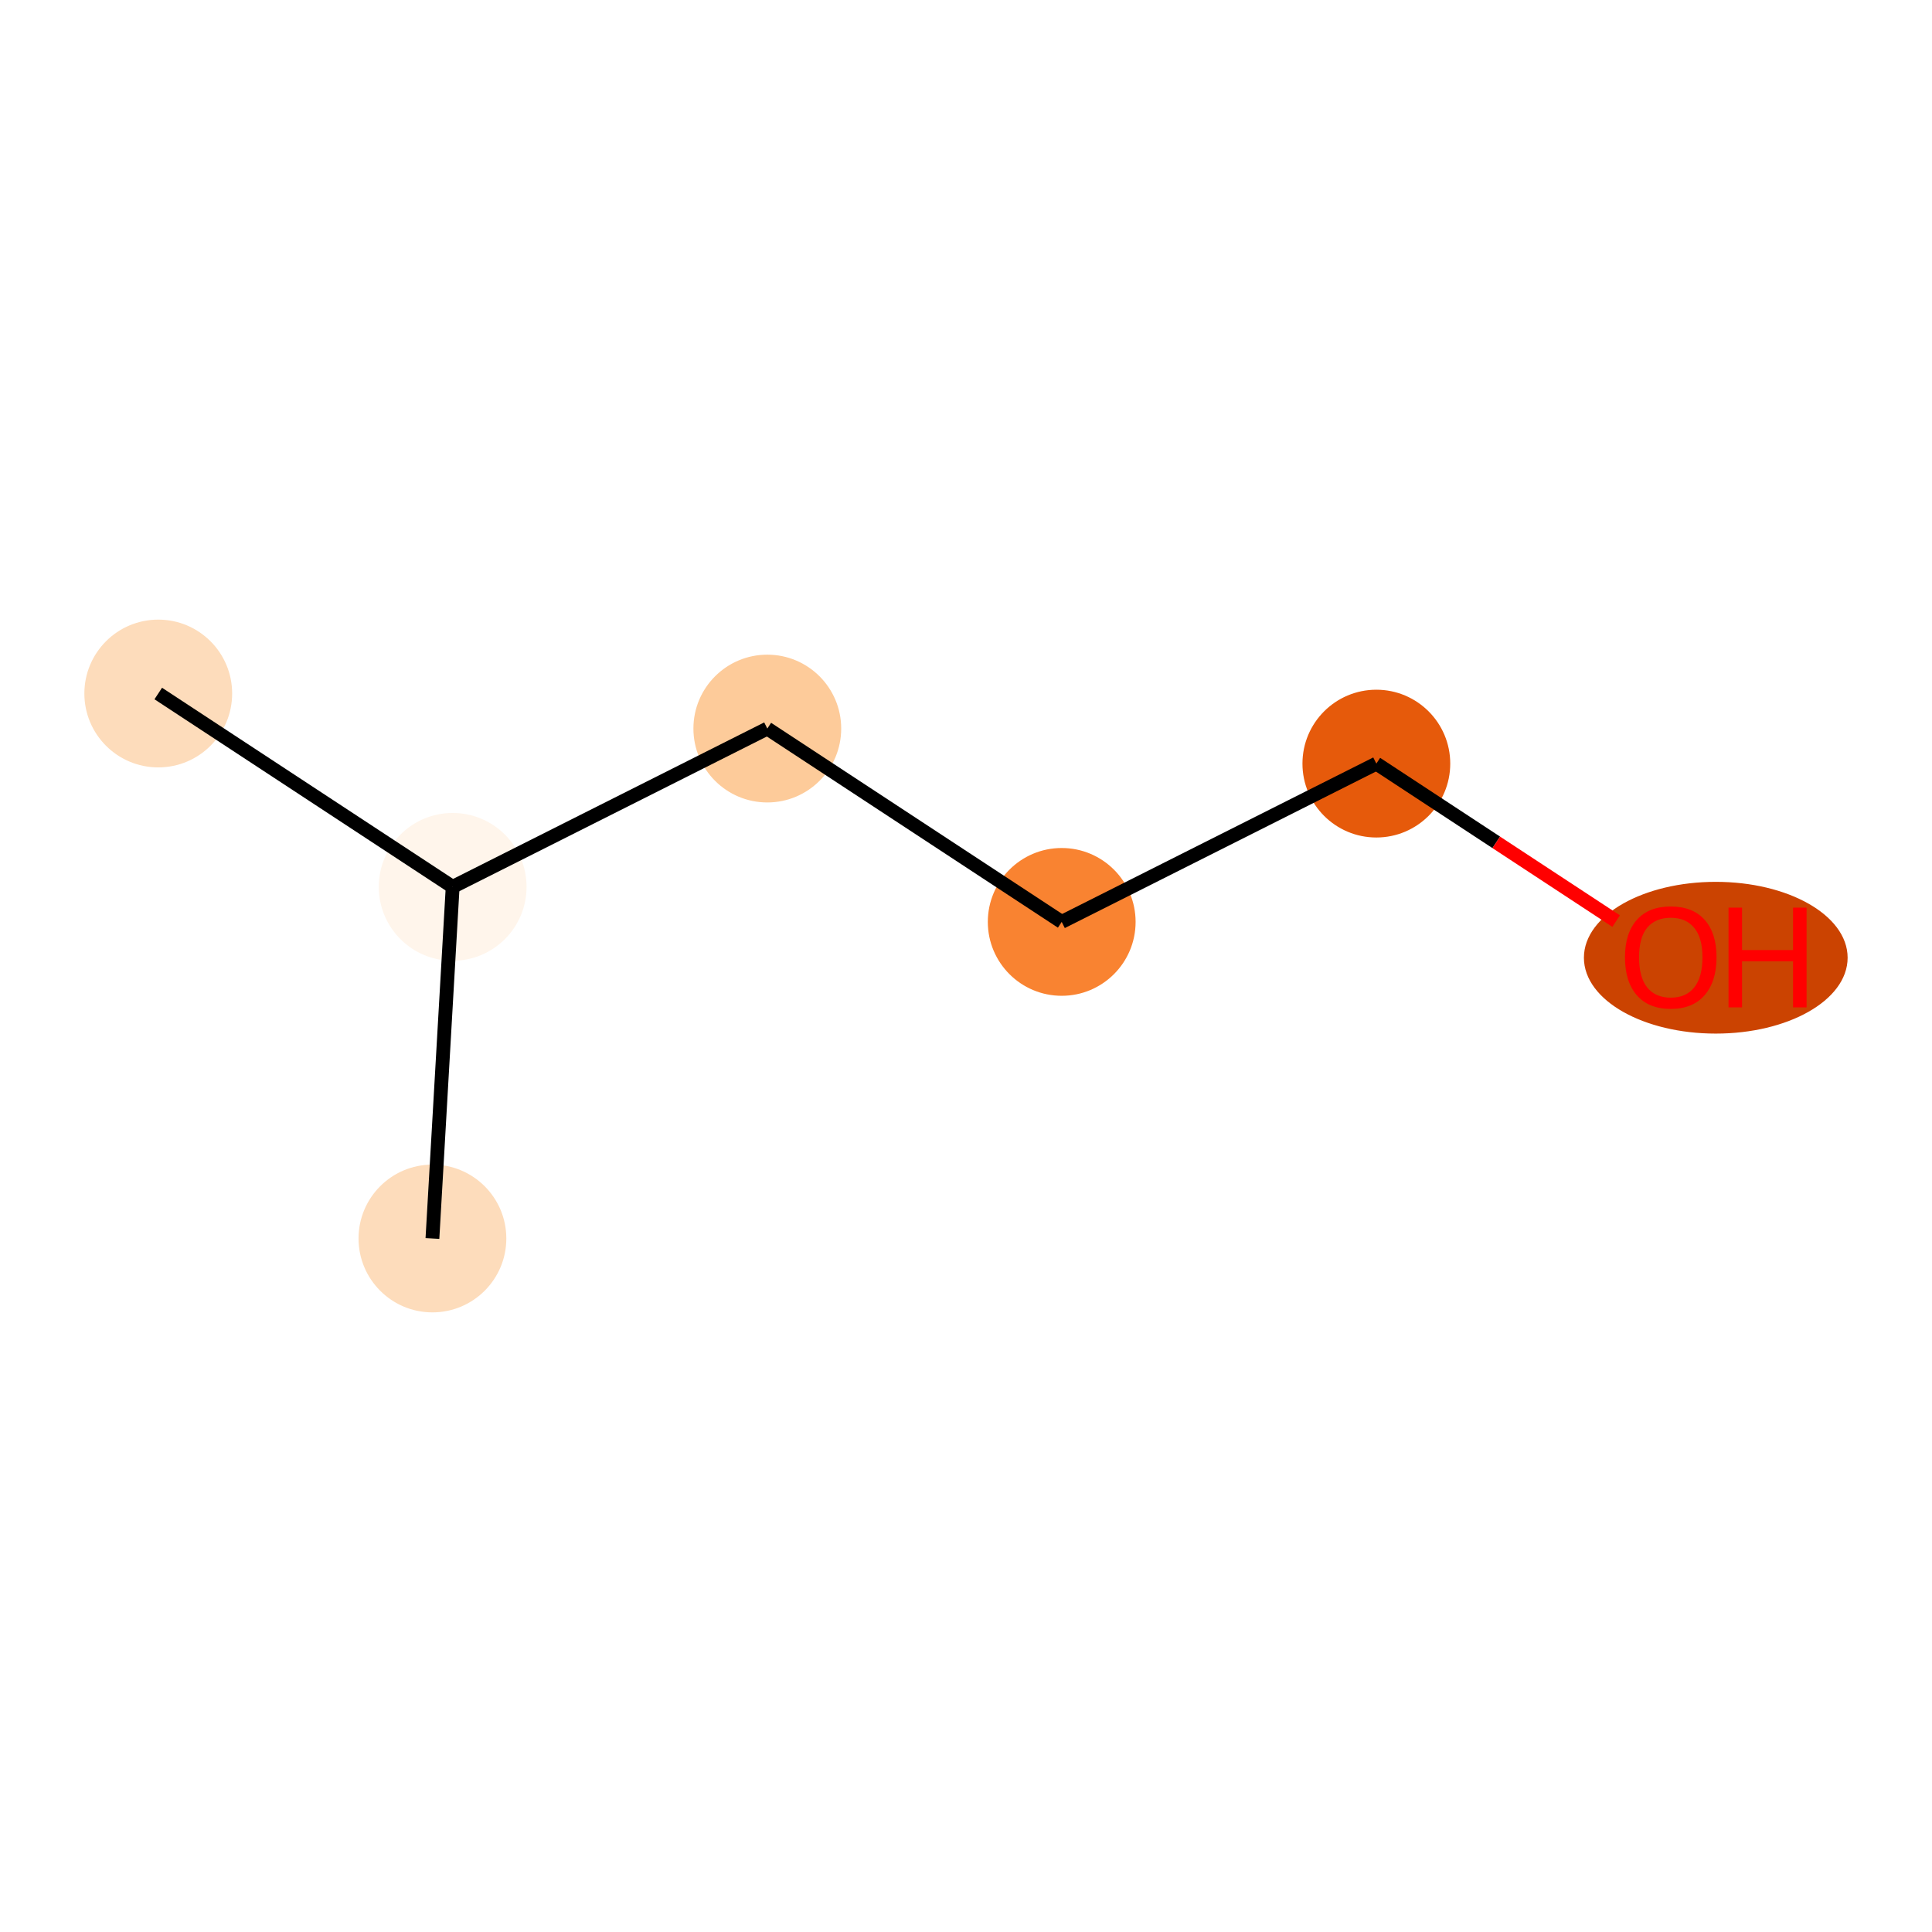 <?xml version='1.0' encoding='iso-8859-1'?>
<svg version='1.1' baseProfile='full'
              xmlns='http://www.w3.org/2000/svg'
                      xmlns:rdkit='http://www.rdkit.org/xml'
                      xmlns:xlink='http://www.w3.org/1999/xlink'
                  xml:space='preserve'
width='280px' height='280px' viewBox='0 0 280 280'>
<!-- END OF HEADER -->
<rect style='opacity:1.0;fill:#FFFFFF;stroke:none' width='280' height='280' x='0' y='0'> </rect>
<ellipse cx='22.936' cy='100.509' rx='10.209' ry='10.209'  style='fill:#FDDCBB;fill-rule:evenodd;stroke:#FDDCBB;stroke-width:1.0px;stroke-linecap:butt;stroke-linejoin:miter;stroke-opacity:1' />
<ellipse cx='65.604' cy='128.53' rx='10.209' ry='10.209'  style='fill:#FFF5EB;fill-rule:evenodd;stroke:#FFF5EB;stroke-width:1.0px;stroke-linecap:butt;stroke-linejoin:miter;stroke-opacity:1' />
<ellipse cx='62.671' cy='179.491' rx='10.209' ry='10.209'  style='fill:#FDDCBB;fill-rule:evenodd;stroke:#FDDCBB;stroke-width:1.0px;stroke-linecap:butt;stroke-linejoin:miter;stroke-opacity:1' />
<ellipse cx='111.204' cy='105.589' rx='10.209' ry='10.209'  style='fill:#FDCB9A;fill-rule:evenodd;stroke:#FDCB9A;stroke-width:1.0px;stroke-linecap:butt;stroke-linejoin:miter;stroke-opacity:1' />
<ellipse cx='153.871' cy='133.609' rx='10.209' ry='10.209'  style='fill:#F98331;fill-rule:evenodd;stroke:#F98331;stroke-width:1.0px;stroke-linecap:butt;stroke-linejoin:miter;stroke-opacity:1' />
<ellipse cx='199.471' cy='110.668' rx='10.209' ry='10.209'  style='fill:#E65A0B;fill-rule:evenodd;stroke:#E65A0B;stroke-width:1.0px;stroke-linecap:butt;stroke-linejoin:miter;stroke-opacity:1' />
<ellipse cx='248.662' cy='138.8' rx='18.61' ry='10.496'  style='fill:#CB4301;fill-rule:evenodd;stroke:#CB4301;stroke-width:1.0px;stroke-linecap:butt;stroke-linejoin:miter;stroke-opacity:1' />
<path class='bond-0 atom-0 atom-1' d='M 22.936,100.509 L 65.604,128.53' style='fill:none;fill-rule:evenodd;stroke:#000000;stroke-width:2.0px;stroke-linecap:butt;stroke-linejoin:miter;stroke-opacity:1' />
<path class='bond-1 atom-1 atom-2' d='M 65.604,128.53 L 62.671,179.491' style='fill:none;fill-rule:evenodd;stroke:#000000;stroke-width:2.0px;stroke-linecap:butt;stroke-linejoin:miter;stroke-opacity:1' />
<path class='bond-2 atom-1 atom-3' d='M 65.604,128.53 L 111.204,105.589' style='fill:none;fill-rule:evenodd;stroke:#000000;stroke-width:2.0px;stroke-linecap:butt;stroke-linejoin:miter;stroke-opacity:1' />
<path class='bond-3 atom-3 atom-4' d='M 111.204,105.589 L 153.871,133.609' style='fill:none;fill-rule:evenodd;stroke:#000000;stroke-width:2.0px;stroke-linecap:butt;stroke-linejoin:miter;stroke-opacity:1' />
<path class='bond-4 atom-4 atom-5' d='M 153.871,133.609 L 199.471,110.668' style='fill:none;fill-rule:evenodd;stroke:#000000;stroke-width:2.0px;stroke-linecap:butt;stroke-linejoin:miter;stroke-opacity:1' />
<path class='bond-5 atom-5 atom-6' d='M 199.471,110.668 L 216.849,122.08' style='fill:none;fill-rule:evenodd;stroke:#000000;stroke-width:2.0px;stroke-linecap:butt;stroke-linejoin:miter;stroke-opacity:1' />
<path class='bond-5 atom-5 atom-6' d='M 216.849,122.08 L 234.227,133.492' style='fill:none;fill-rule:evenodd;stroke:#FF0000;stroke-width:2.0px;stroke-linecap:butt;stroke-linejoin:miter;stroke-opacity:1' />
<path  class='atom-6' d='M 235.503 138.729
Q 235.503 135.258, 237.218 133.318
Q 238.933 131.378, 242.139 131.378
Q 245.344 131.378, 247.06 133.318
Q 248.775 135.258, 248.775 138.729
Q 248.775 142.241, 247.039 144.242
Q 245.304 146.222, 242.139 146.222
Q 238.953 146.222, 237.218 144.242
Q 235.503 142.261, 235.503 138.729
M 242.139 144.589
Q 244.344 144.589, 245.528 143.119
Q 246.733 141.628, 246.733 138.729
Q 246.733 135.891, 245.528 134.461
Q 244.344 133.012, 242.139 133.012
Q 239.934 133.012, 238.729 134.441
Q 237.545 135.87, 237.545 138.729
Q 237.545 141.649, 238.729 143.119
Q 239.934 144.589, 242.139 144.589
' fill='#FF0000'/>
<path  class='atom-6' d='M 250.51 131.542
L 252.47 131.542
L 252.47 137.688
L 259.862 137.688
L 259.862 131.542
L 261.822 131.542
L 261.822 145.998
L 259.862 145.998
L 259.862 139.321
L 252.47 139.321
L 252.47 145.998
L 250.51 145.998
L 250.51 131.542
' fill='#FF0000'/>
</svg>
